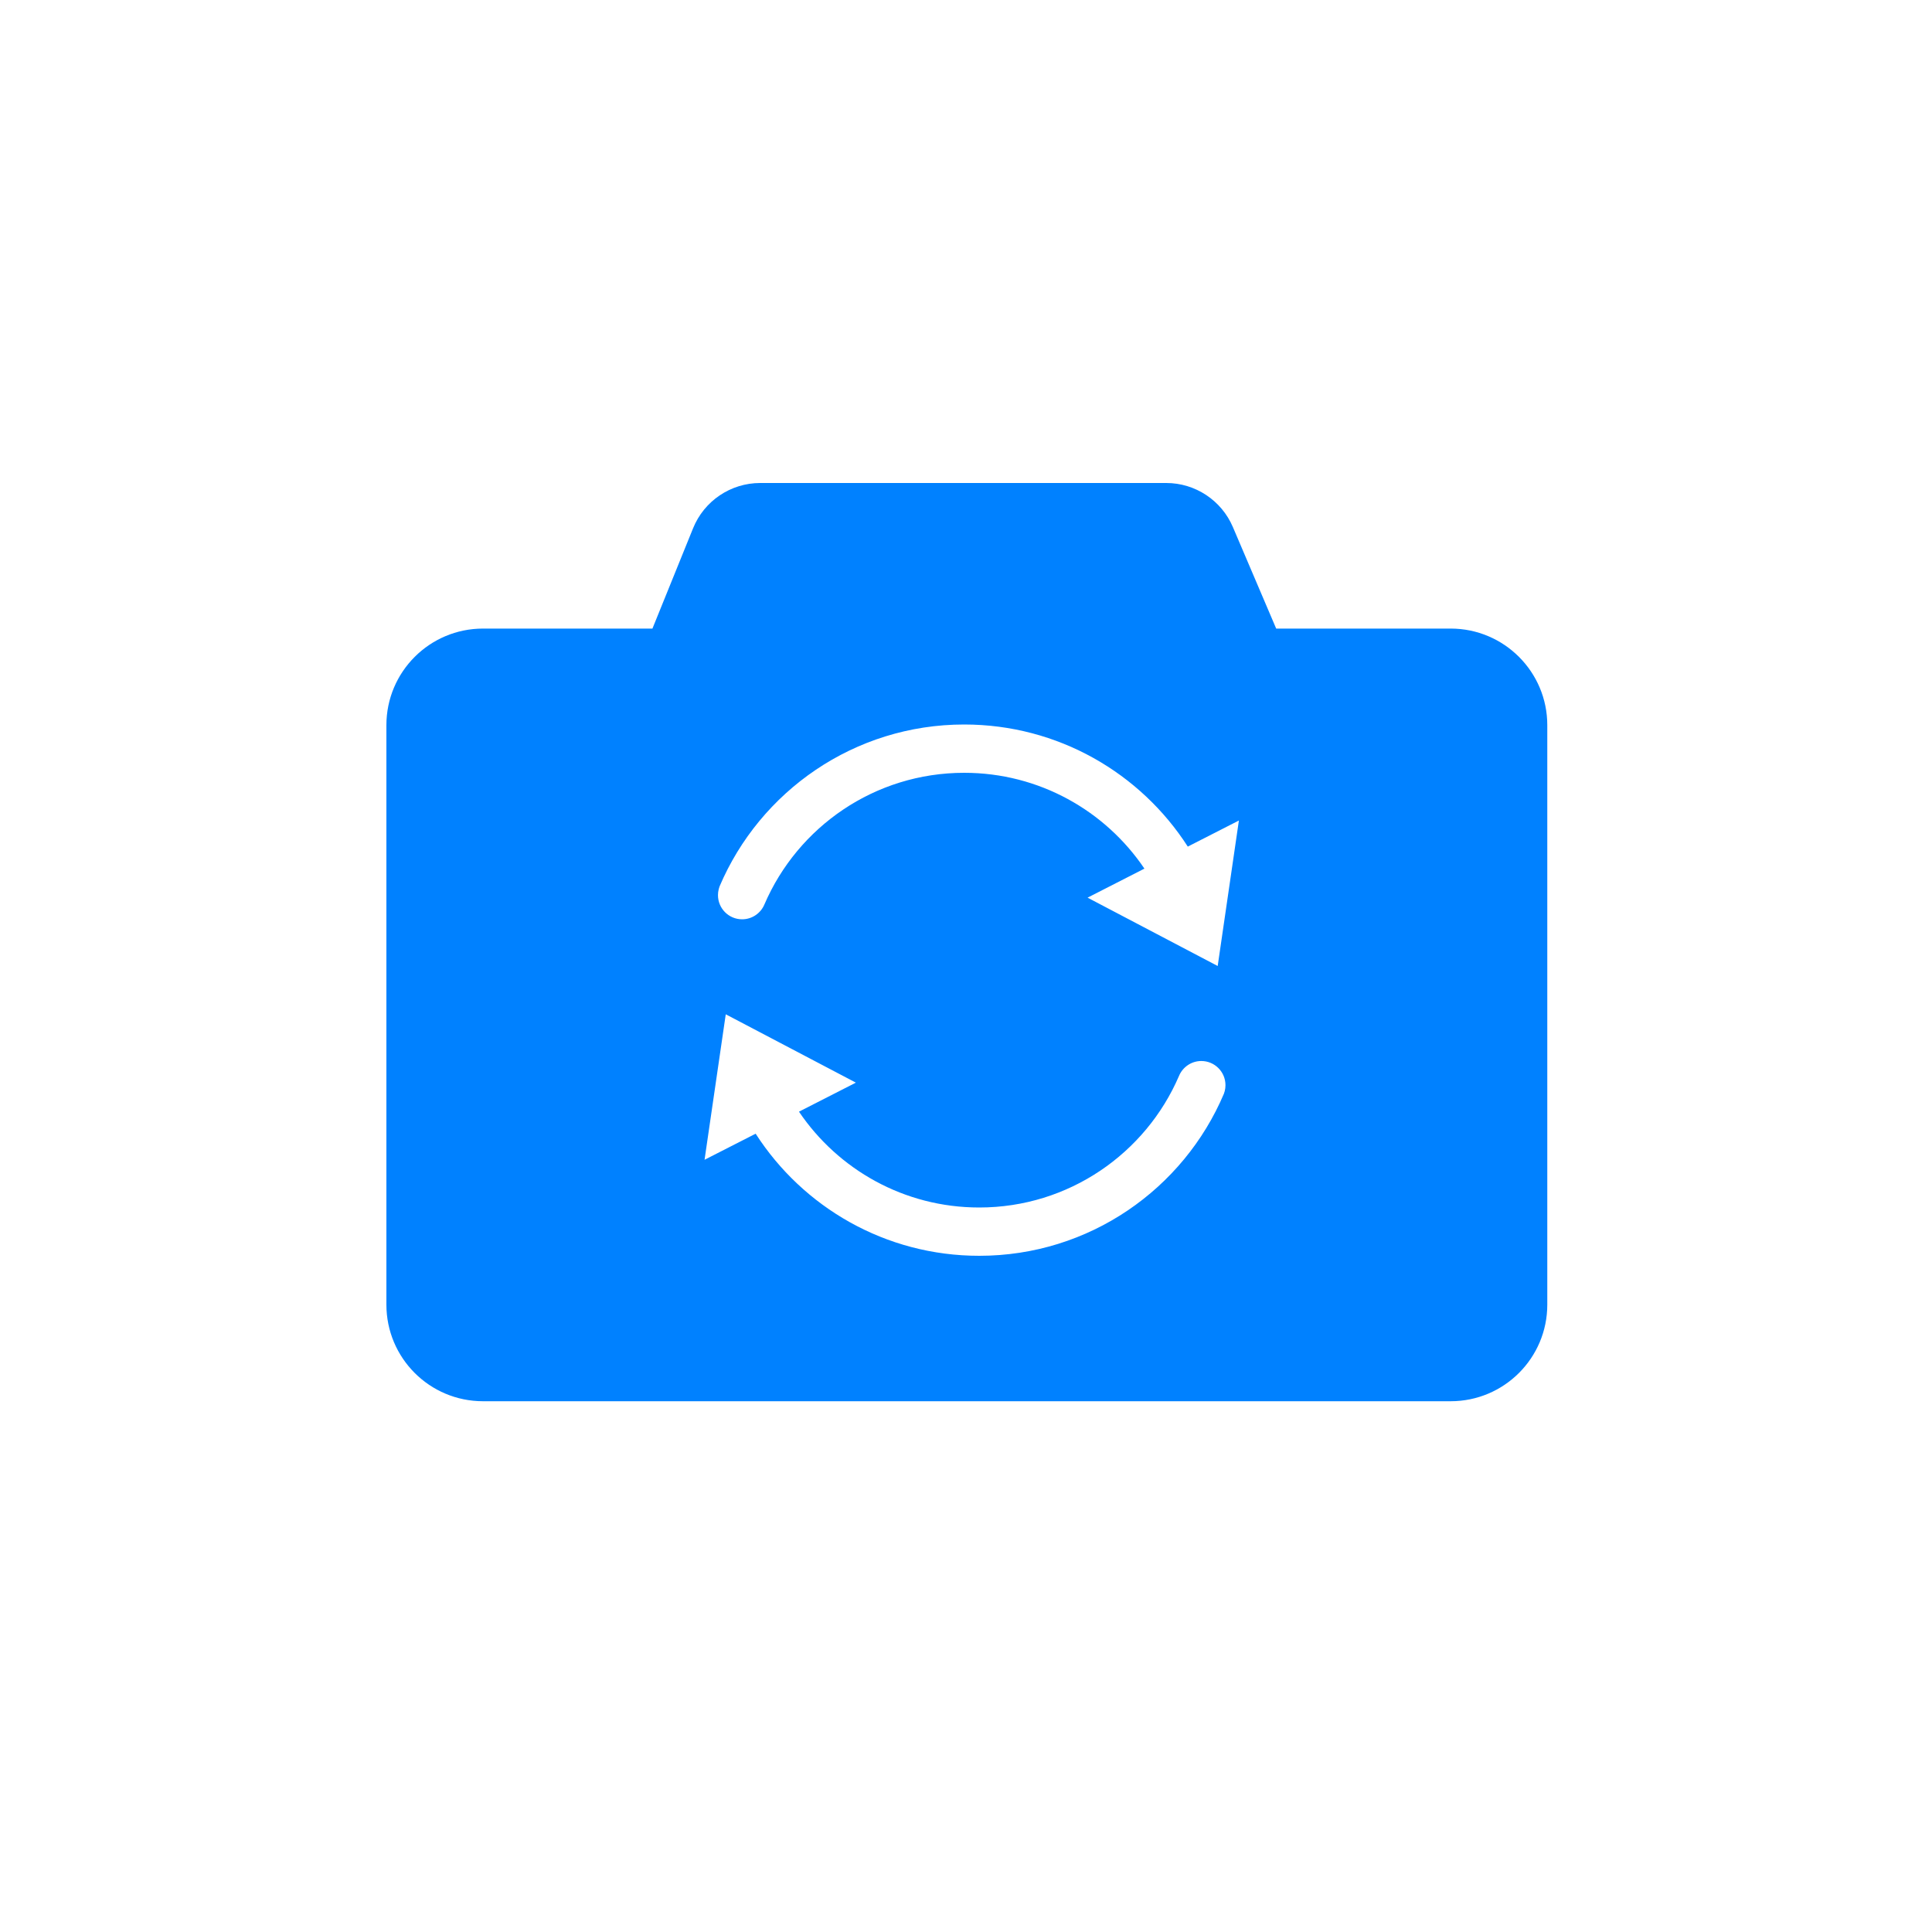 <?xml version="1.0" encoding="UTF-8"?>
<svg width="40px" height="40px" viewBox="0 0 40 40" version="1.1" xmlns="http://www.w3.org/2000/svg" xmlns:xlink="http://www.w3.org/1999/xlink">
    <title>切换摄像头-press</title>
    <g id="切换摄像头-press" stroke="none" stroke-width="1" fill="none" fill-rule="evenodd">
        <path d="M24.146,10 C24.746,10 25.289,10.359 25.525,10.911 L26.422,13.014 L30.035,13.014 C31.139,13.014 32.035,13.91 32.035,15.014 L32.035,27.011 C32.035,28.116 31.139,29.011 30.035,29.011 L10,29.011 C8.895,29.011 8,28.116 8,27.011 L8,15.014 C8,13.91 8.895,13.014 10,13.014 L13.508,13.014 L14.349,10.938 C14.578,10.371 15.128,10 15.739,10 L24.146,10 Z M15.026,21 L14.587,24.012 L15.645,23.472 C16.623,24.993 18.331,26 20.274,26 C22.55,26 24.503,24.617 25.339,22.646 L25.339,22.646 L25.357,22.589 C25.367,22.55 25.372,22.509 25.372,22.467 C25.372,22.191 25.148,21.967 24.872,21.967 C24.664,21.967 24.485,22.095 24.41,22.276 C23.721,23.878 22.128,25 20.274,25 C18.72,25 17.351,24.213 16.542,23.016 L16.542,23.016 L17.72,22.415 L15.026,21 Z M19.963,15 C17.687,15 15.734,16.383 14.897,18.354 L14.897,18.354 L14.88,18.411 C14.87,18.45 14.865,18.491 14.865,18.533 C14.865,18.809 15.088,19.033 15.365,19.033 C15.573,19.033 15.752,18.905 15.827,18.724 C16.516,17.122 18.108,16 19.963,16 C21.516,16 22.886,16.787 23.694,17.984 L23.694,17.984 L22.517,18.585 L25.211,20 L25.65,16.988 L24.592,17.528 C23.614,16.007 21.906,15 19.963,15 Z" id="形状结合" fill="#0081FF" fill-rule="nonzero"></path>
    </g>
</svg>